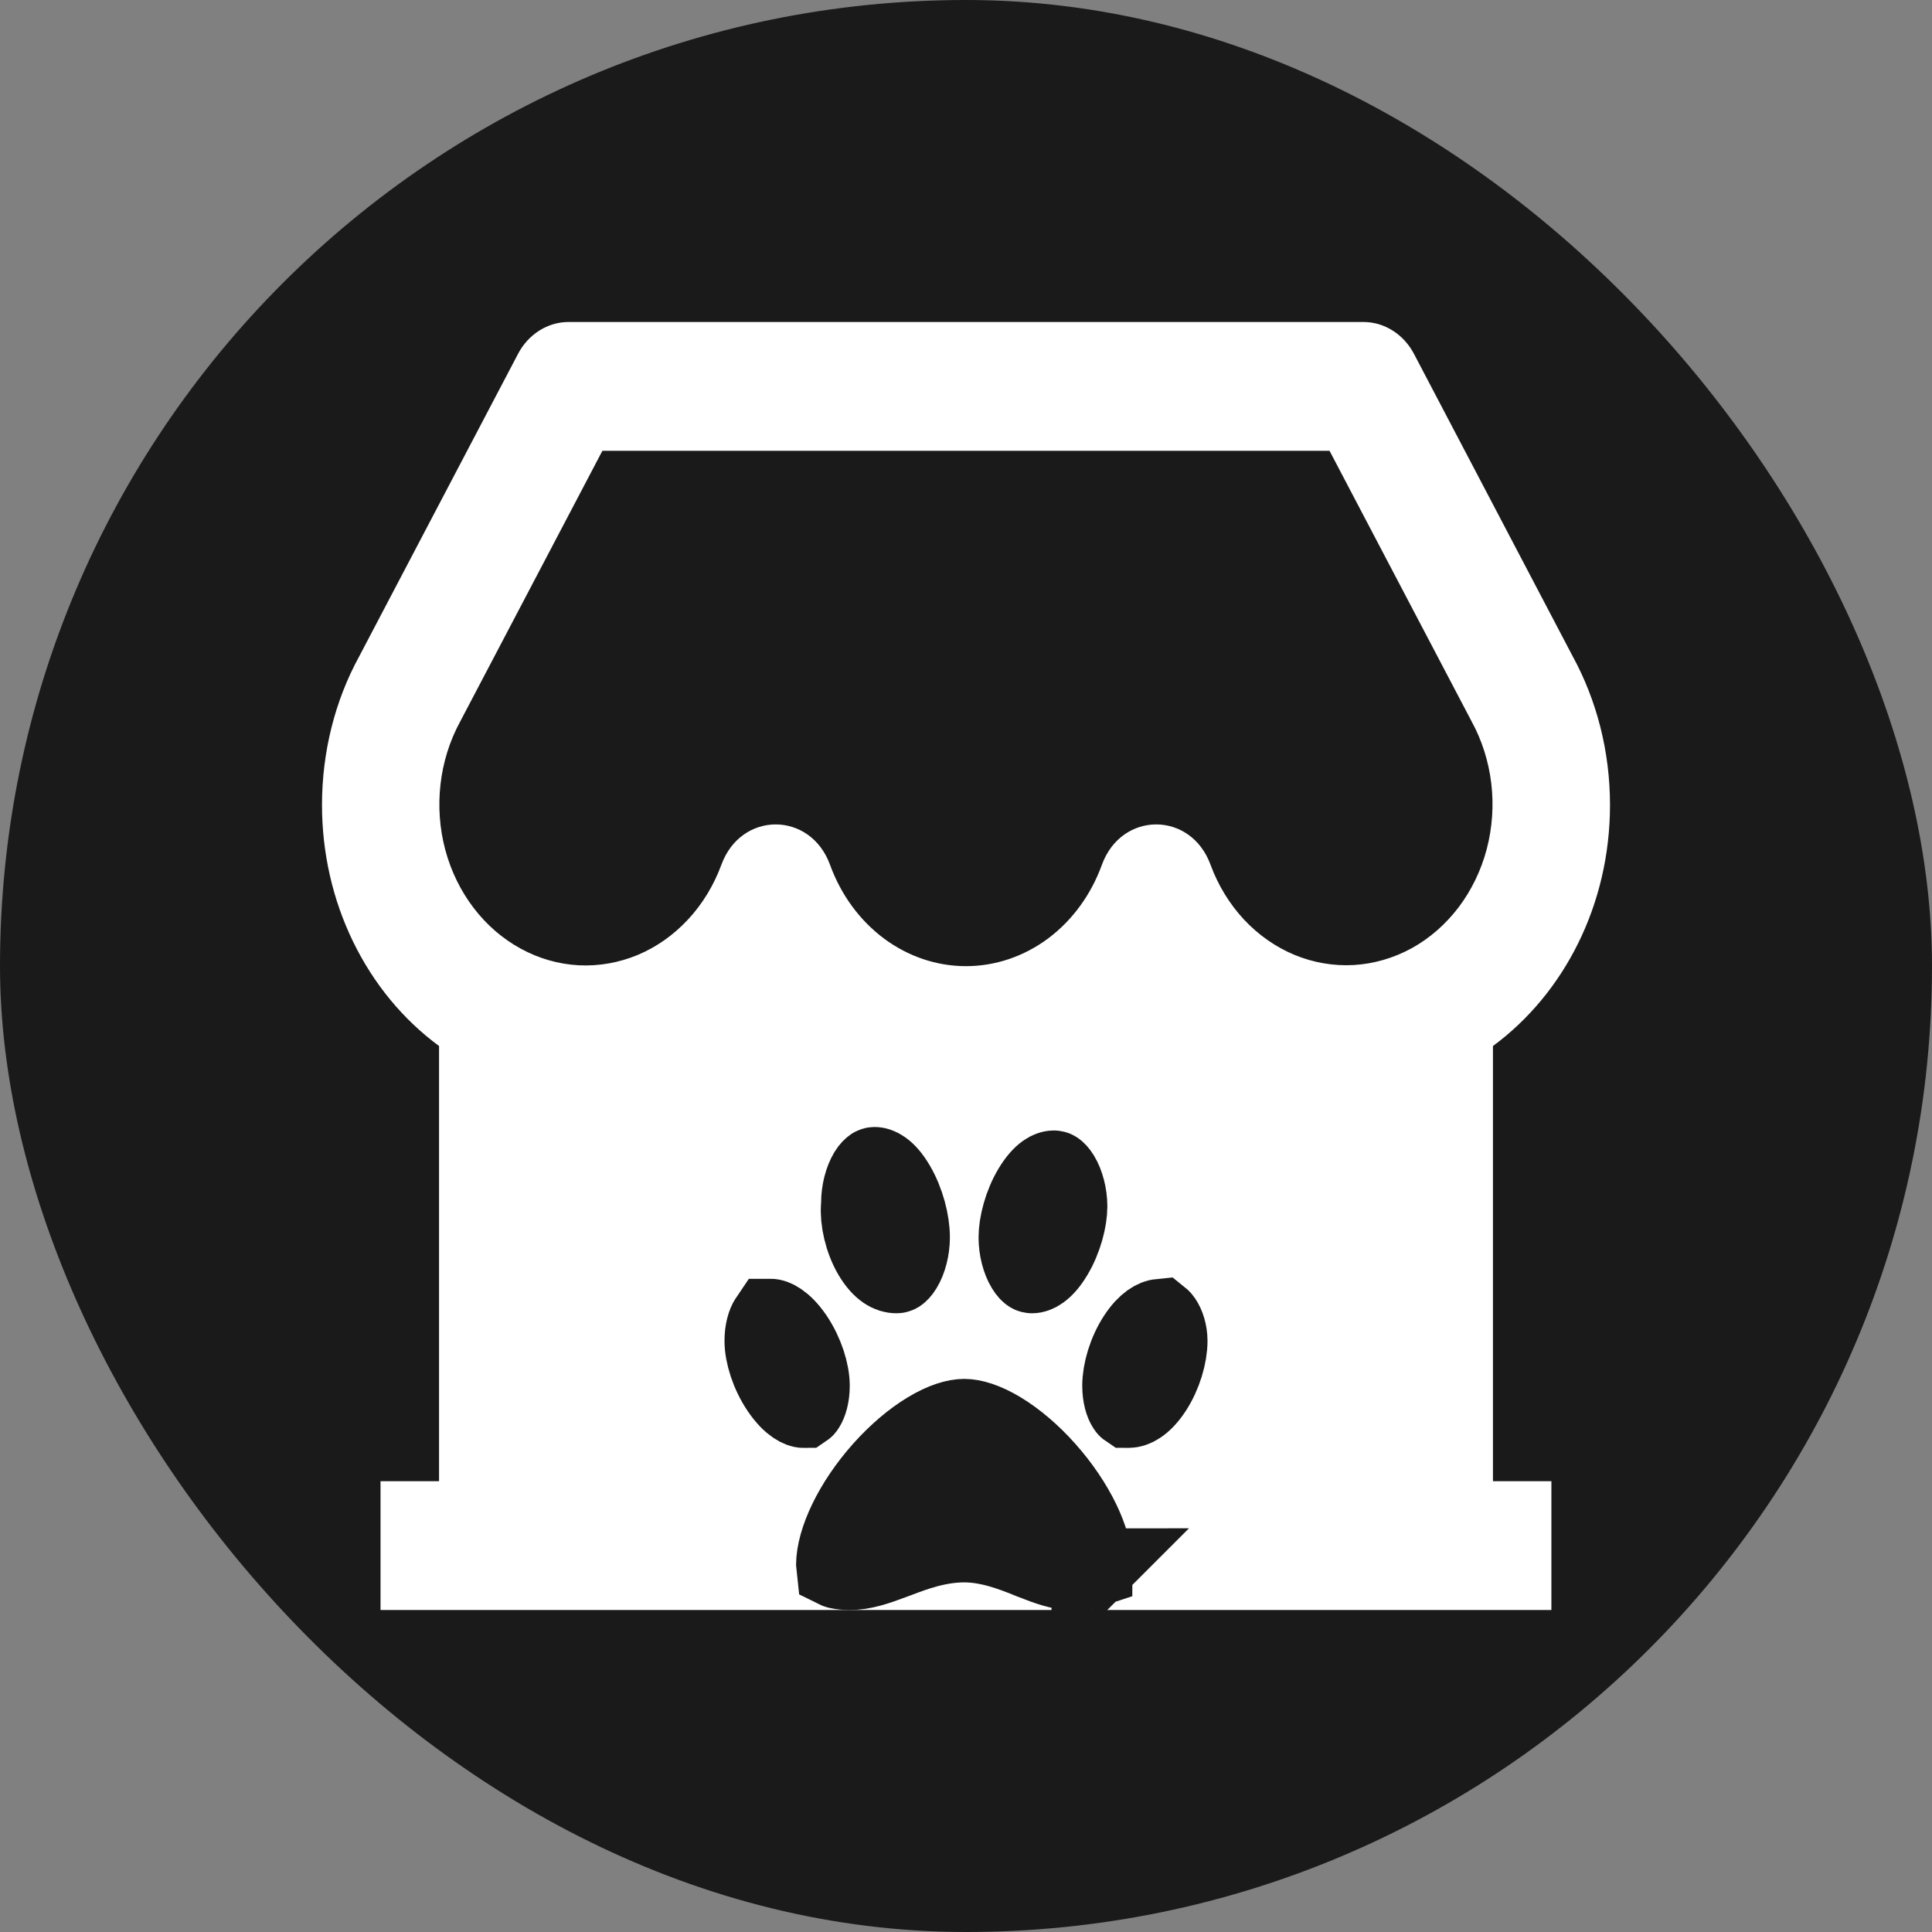 <svg width="24" height="24" viewBox="0 0 24 24" fill="none" xmlns="http://www.w3.org/2000/svg">
<rect x="0" y="0" width="24" height="24" fill="#808080" stroke="none"/>
<rect width="24" height="24" rx="12" fill="#1A1A1A"/>
<path d="M19.272 18.4V20H4.727V18.4H5.454V12.994C5.007 12.665 4.64 12.22 4.386 11.697C4.132 11.175 4 10.592 4 10C4 9.338 4.163 8.701 4.46 8.158L6.433 4.4C6.496 4.278 6.588 4.177 6.699 4.107C6.809 4.037 6.935 4 7.062 4H16.938C17.065 4 17.191 4.037 17.301 4.107C17.412 4.177 17.504 4.278 17.567 4.4L19.533 8.146C19.837 8.701 20 9.338 20 10C20 11.248 19.423 12.348 18.546 12.994V18.4H19.272ZM7.483 5.6L5.713 8.97C5.585 9.207 5.503 9.47 5.472 9.744C5.441 10.017 5.461 10.294 5.532 10.559C5.603 10.823 5.723 11.068 5.884 11.279C6.045 11.49 6.244 11.662 6.468 11.784C6.692 11.907 6.937 11.977 7.187 11.991C7.437 12.004 7.687 11.96 7.921 11.863C8.155 11.765 8.368 11.615 8.547 11.422C8.726 11.23 8.867 10.998 8.961 10.743C9.205 10.074 10.067 10.074 10.311 10.743C10.446 11.115 10.679 11.433 10.98 11.658C11.281 11.882 11.636 12.002 12 12.002C12.363 12.002 12.719 11.882 13.02 11.658C13.321 11.433 13.553 11.115 13.688 10.743C13.932 10.074 14.794 10.074 15.038 10.743C15.132 10.999 15.274 11.23 15.453 11.423C15.633 11.615 15.847 11.765 16.081 11.862C16.316 11.959 16.567 12.002 16.817 11.988C17.067 11.973 17.312 11.902 17.537 11.779C17.761 11.655 17.959 11.482 18.12 11.27C18.28 11.058 18.399 10.812 18.469 10.547C18.538 10.282 18.558 10.004 18.525 9.73C18.492 9.457 18.409 9.194 18.279 8.958L16.516 5.6H7.483Z" fill="white"/>
<path d="M10.698 14.983L10.7 14.963V14.943C10.7 14.804 10.738 14.662 10.793 14.571C10.819 14.529 10.841 14.511 10.85 14.505C10.855 14.501 10.858 14.5 10.867 14.5C10.897 14.5 10.997 14.523 11.119 14.731C11.235 14.928 11.3 15.183 11.3 15.371C11.3 15.511 11.262 15.653 11.207 15.743C11.181 15.786 11.159 15.804 11.15 15.81C11.145 15.813 11.142 15.814 11.133 15.814C11.067 15.814 10.96 15.774 10.847 15.584C10.736 15.395 10.685 15.154 10.698 14.983ZM13.256 14.986C13.256 15.147 13.194 15.391 13.077 15.585C12.954 15.79 12.854 15.814 12.822 15.814C12.813 15.814 12.811 15.813 12.806 15.81C12.796 15.804 12.775 15.786 12.749 15.743C12.694 15.653 12.656 15.511 12.656 15.371C12.656 15.21 12.717 14.966 12.834 14.772C12.957 14.568 13.057 14.543 13.089 14.543C13.098 14.543 13.1 14.544 13.105 14.547C13.115 14.553 13.136 14.572 13.162 14.614C13.217 14.704 13.256 14.847 13.256 14.986ZM13.944 17.214C13.944 17.04 14.012 16.802 14.135 16.615C14.254 16.434 14.359 16.391 14.412 16.386C14.417 16.39 14.424 16.398 14.433 16.411C14.468 16.462 14.5 16.553 14.5 16.657C14.5 16.832 14.432 17.07 14.31 17.256C14.183 17.45 14.072 17.486 14.022 17.486C14.018 17.486 14.015 17.485 14.013 17.485C14.01 17.483 14.007 17.479 14.002 17.471C13.975 17.43 13.944 17.34 13.944 17.214ZM9.578 16.386C9.599 16.386 9.712 16.414 9.853 16.621C9.984 16.815 10.056 17.051 10.056 17.214C10.056 17.34 10.025 17.43 9.998 17.471C9.993 17.479 9.99 17.483 9.987 17.485C9.985 17.485 9.982 17.486 9.978 17.486C9.957 17.486 9.844 17.458 9.703 17.25C9.572 17.057 9.5 16.82 9.5 16.657C9.5 16.531 9.531 16.441 9.558 16.4C9.562 16.393 9.566 16.389 9.568 16.386C9.57 16.386 9.573 16.386 9.578 16.386ZM9.991 17.485C9.991 17.485 9.991 17.485 9.99 17.485L9.991 17.485ZM9.565 16.387C9.565 16.387 9.565 16.387 9.565 16.387L9.565 16.387ZM10.389 19.443C10.389 19.149 10.598 18.685 10.973 18.265C11.152 18.065 11.347 17.899 11.535 17.786C11.727 17.67 11.879 17.629 11.978 17.629C12.077 17.629 12.229 17.67 12.421 17.786C12.608 17.899 12.804 18.065 12.982 18.265C13.357 18.685 13.567 19.149 13.567 19.443C13.567 19.453 13.566 19.461 13.566 19.468C13.551 19.473 13.528 19.481 13.492 19.487C13.442 19.496 13.382 19.5 13.311 19.5C13.176 19.5 13.038 19.453 12.812 19.364C12.8 19.359 12.788 19.354 12.776 19.349C12.581 19.272 12.293 19.157 11.978 19.157C11.645 19.157 11.35 19.269 11.142 19.348C11.13 19.352 11.118 19.356 11.107 19.361C10.873 19.449 10.719 19.5 10.556 19.5C10.495 19.5 10.449 19.494 10.417 19.487C10.406 19.484 10.397 19.482 10.391 19.479C10.39 19.471 10.389 19.459 10.389 19.443ZM13.562 19.486C13.562 19.486 13.562 19.485 13.563 19.485L13.562 19.486Z" fill="#1A1A1A" stroke="#1A1A1A"/>
</svg>
